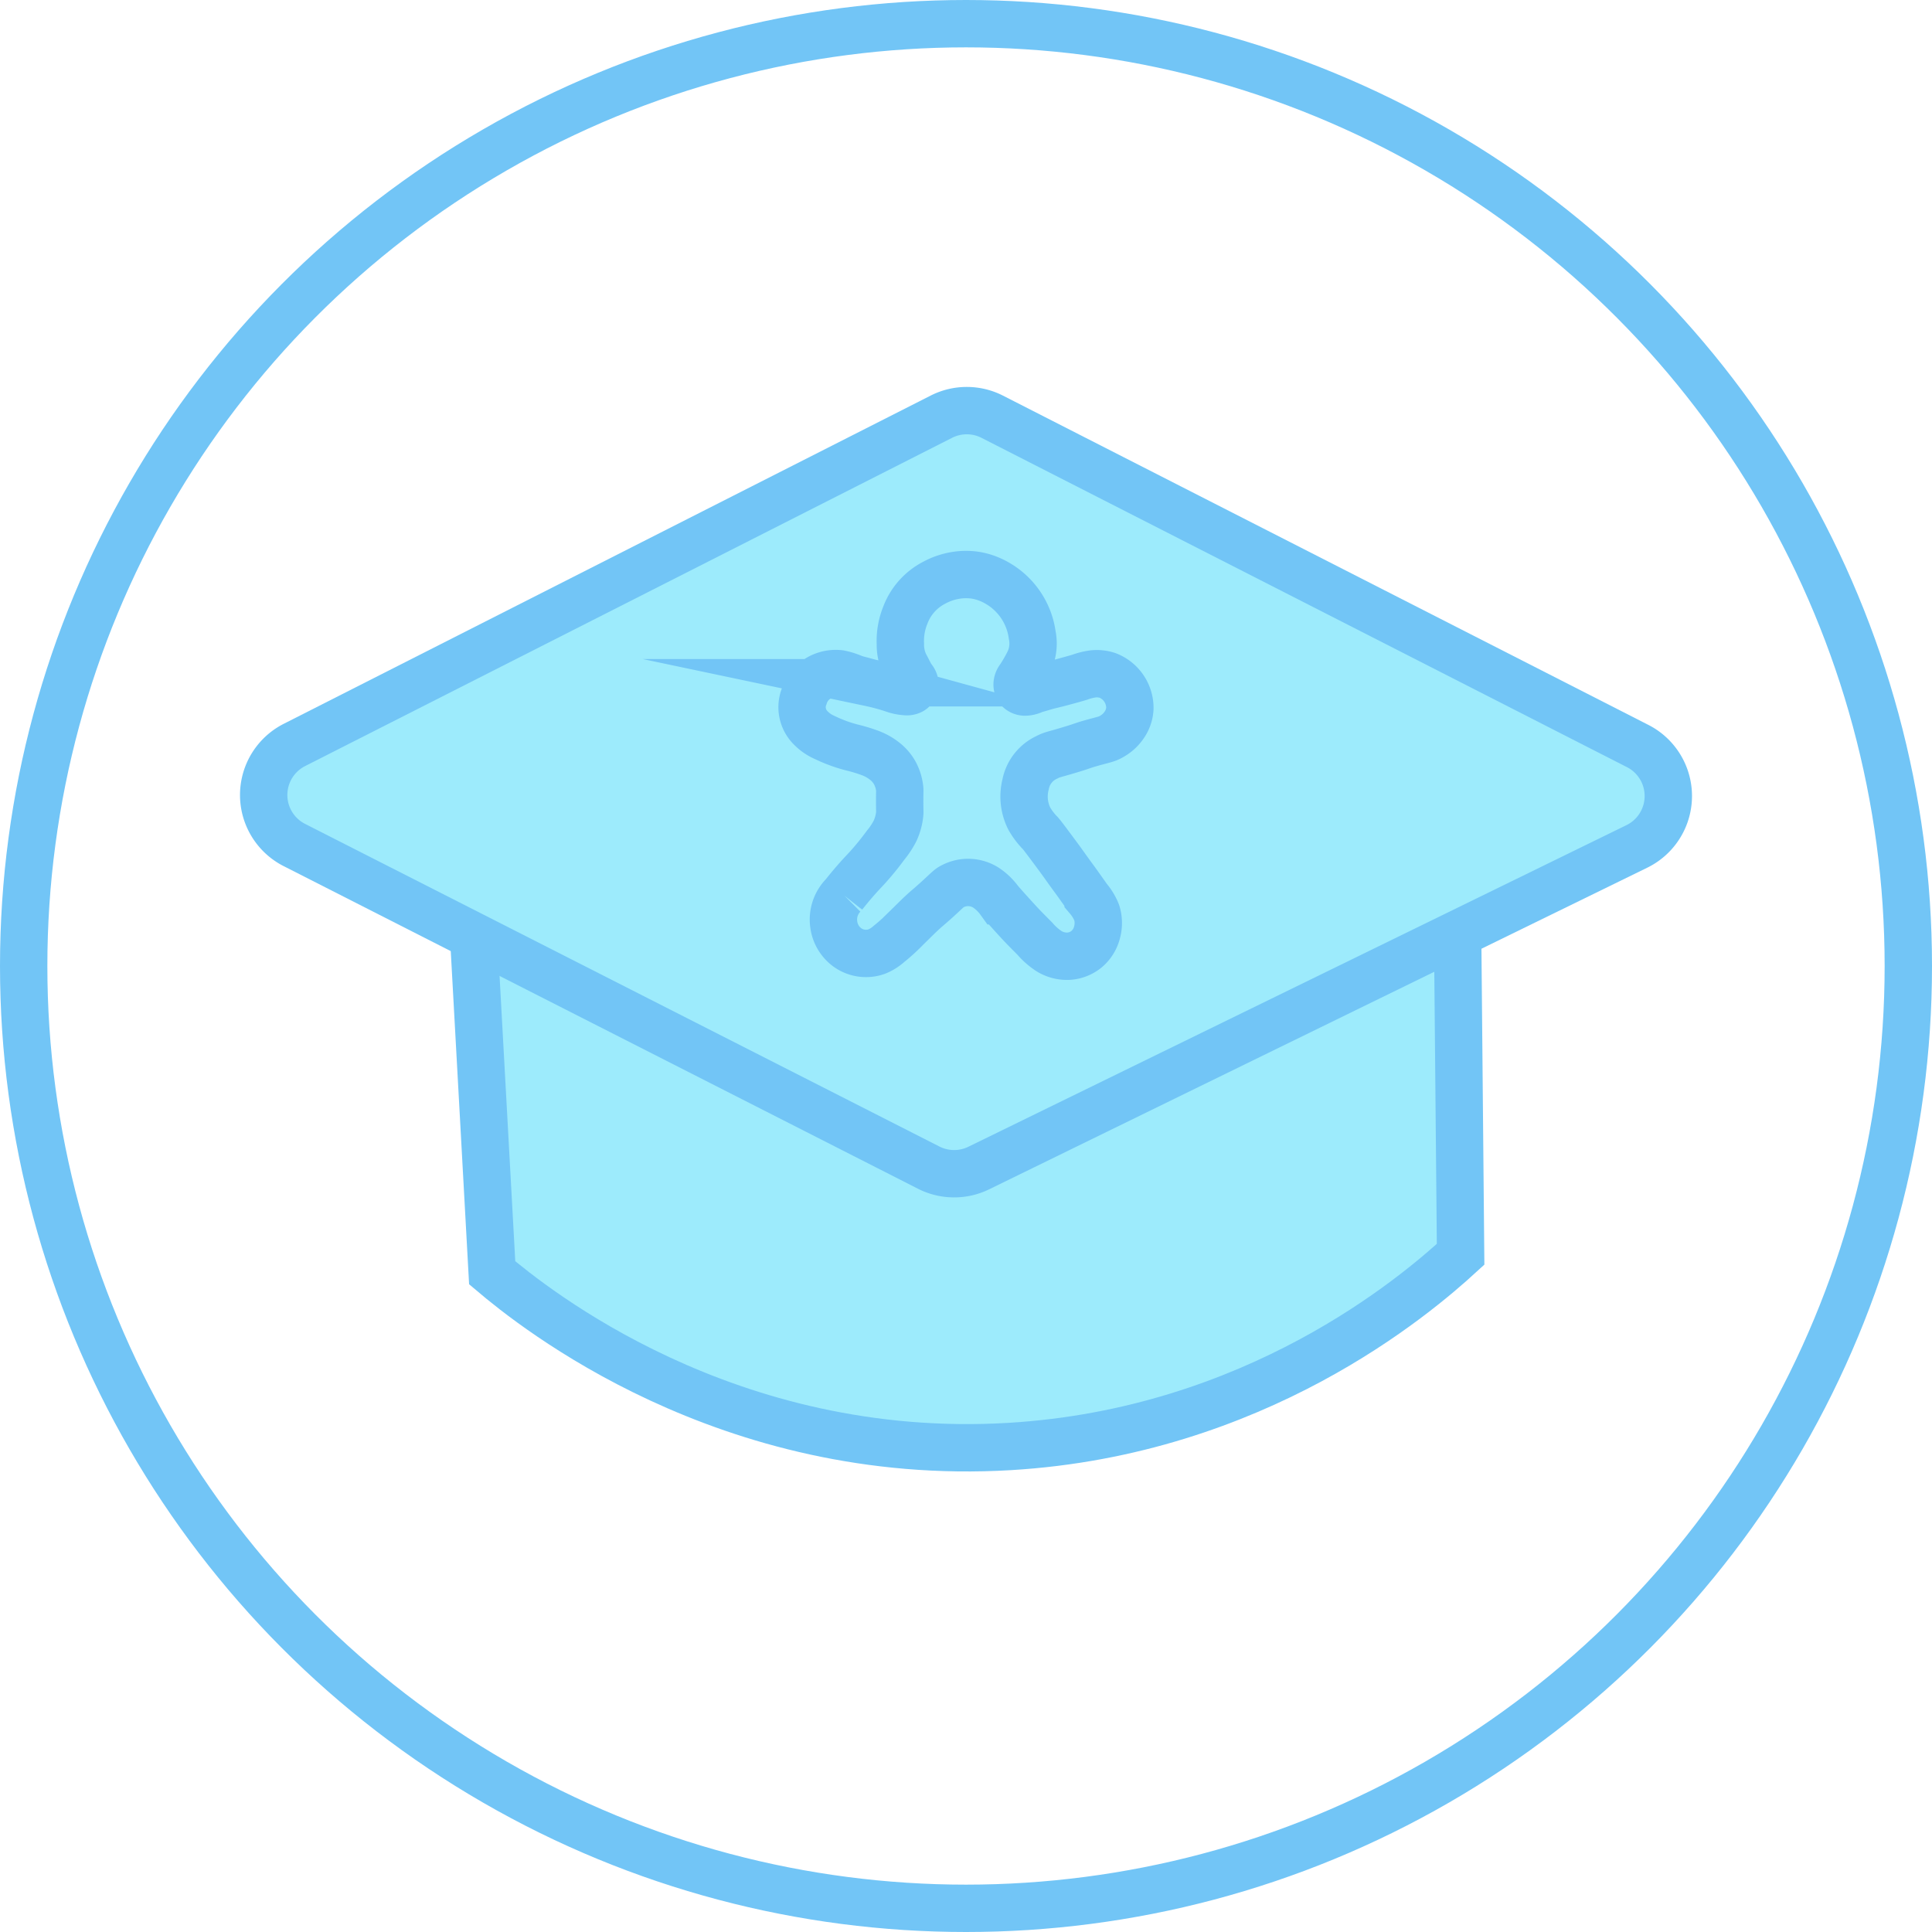 <svg id="Слой_12" data-name="Слой 12" xmlns="http://www.w3.org/2000/svg" viewBox="0 0 407.933 407.933"><defs><style>.cls-1{fill:#9debfc;}.cls-1,.cls-2{stroke:#72c5f6;stroke-miterlimit:10;stroke-width:10px;}.cls-2{fill:none;}</style></defs><path class="cls-1" d="M5864.353,407.995q2.342,42.534,4.683,85.068c8.683,7.346,49.475,40.252,109.262,36.681,51.951-3.103,85.633-31.8,95.214-40.583q-.391-42.144-.781-84.288Q5968.543,406.434,5864.353,407.995Z" transform="translate(-5765.113 -224.322)"/><path class="cls-1" d="M6110.726,403.042l-138.95,67.904a11.847,11.847,0,0,1-10.572-.084l-133.939-68.122a11.847,11.847,0,0,1,.01-21.124l136.608-69.311a11.847,11.847,0,0,1,10.744.012l136.281,69.528A11.847,11.847,0,0,1,6110.726,403.042Z" transform="translate(-5765.113 -224.322)"/><path class="cls-1" d="M5943.247,413.274c.537-.683,1.408-1.768,2.54-3.063,1.573-1.799,2.023-2.144,3.511-3.884,1.283-1.5,2.08-2.566,2.839-3.586a16.57,16.57,0,0,0,1.992-3.038,11.377,11.377,0,0,0,.946-3.461c.063-.65-.005-.607,0-2.988.004-2.024.053-1.935,0-2.415a8.93,8.93,0,0,0-1.096-3.436,8.424,8.424,0,0,0-1.768-2.117,11.363,11.363,0,0,0-3.362-1.967,32.627,32.627,0,0,0-3.76-1.145,30.748,30.748,0,0,1-5.802-2.117,9.261,9.261,0,0,1-2.988-2.042,6.139,6.139,0,0,1-1.394-6.648,6.909,6.909,0,0,1,1.544-2.664,7.029,7.029,0,0,1,2.565-1.693,7.227,7.227,0,0,1,3.411-.423,14.636,14.636,0,0,1,2.963.946c.817.273.647.18,3.436.946a44.822,44.822,0,0,1,4.955,1.345,9.115,9.115,0,0,0,2.515.523,2.031,2.031,0,0,0,1.295-.224,1.685,1.685,0,0,0,.747-1.071,2.254,2.254,0,0,0-.623-1.569c-.563-.83-.944-1.77-1.444-2.639a9.619,9.619,0,0,1-1.046-4.557,14.458,14.458,0,0,1,1.046-6.076,12.743,12.743,0,0,1,6.001-6.798,14.315,14.315,0,0,1,4.432-1.569,13.625,13.625,0,0,1,4.308-.075,13.331,13.331,0,0,1,4.283,1.469,14.952,14.952,0,0,1,7.769,11.18,8.961,8.961,0,0,1-.573,5.378,30.988,30.988,0,0,1-2.141,3.735,2.168,2.168,0,0,0-.448,1.021,1.73,1.73,0,0,0,.299,1.32,1.855,1.855,0,0,0,1.419.573,4.449,4.449,0,0,0,1.743-.448c.605-.21,1.231-.357,1.843-.548,1.49-.464,1.738-.442,4.183-1.096,2.119-.566,3.66-1.021,3.66-1.021a13.471,13.471,0,0,1,2.888-.722,7.273,7.273,0,0,1,3.038.324,7.363,7.363,0,0,1,4.706,6.997,6.708,6.708,0,0,1-1.145,3.386,7.717,7.717,0,0,1-2.639,2.465c-1.085.652-1.63.671-4.133,1.37-2.413.673-1.801.626-5.329,1.668-2.986.882-3.297.878-4.258,1.394a7.953,7.953,0,0,0-4.507,5.702,10.658,10.658,0,0,0-.299,3.386,10.439,10.439,0,0,0,1.096,3.909,14.858,14.858,0,0,0,2.341,3.063c.55.651,1.528,1.97,3.486,4.607,1.836,2.473,1.477,2.086,3.735,5.154.534.725,1.302,1.812,2.839,3.984a10.848,10.848,0,0,1,1.818,3.013,7.412,7.412,0,0,1,.025,4.283,6.776,6.776,0,0,1-2.191,3.436,6.659,6.659,0,0,1-3.735,1.469,7.243,7.243,0,0,1-4.183-1.071,14.014,14.014,0,0,1-2.988-2.639c-1.628-1.632-2.442-2.448-3.511-3.611-2.375-2.582-3.934-4.382-3.934-4.382a11.219,11.219,0,0,0-2.938-2.814,7.043,7.043,0,0,0-6.922-.274c-.878.427-.978.686-3.411,2.888-1.883,1.704-1.844,1.568-3.287,2.913-.755.704-.703.682-3.013,2.938a40.847,40.847,0,0,1-3.785,3.461,8.921,8.921,0,0,1-2.59,1.619,6.735,6.735,0,0,1-7.171-1.743,7.163,7.163,0,0,1-1.892-4.009,7.339,7.339,0,0,1,2.092-6.225Z" transform="translate(-5765.113 -224.322)"/><circle class="cls-2" cx="203.967" cy="203.967" r="198.967"/></svg>